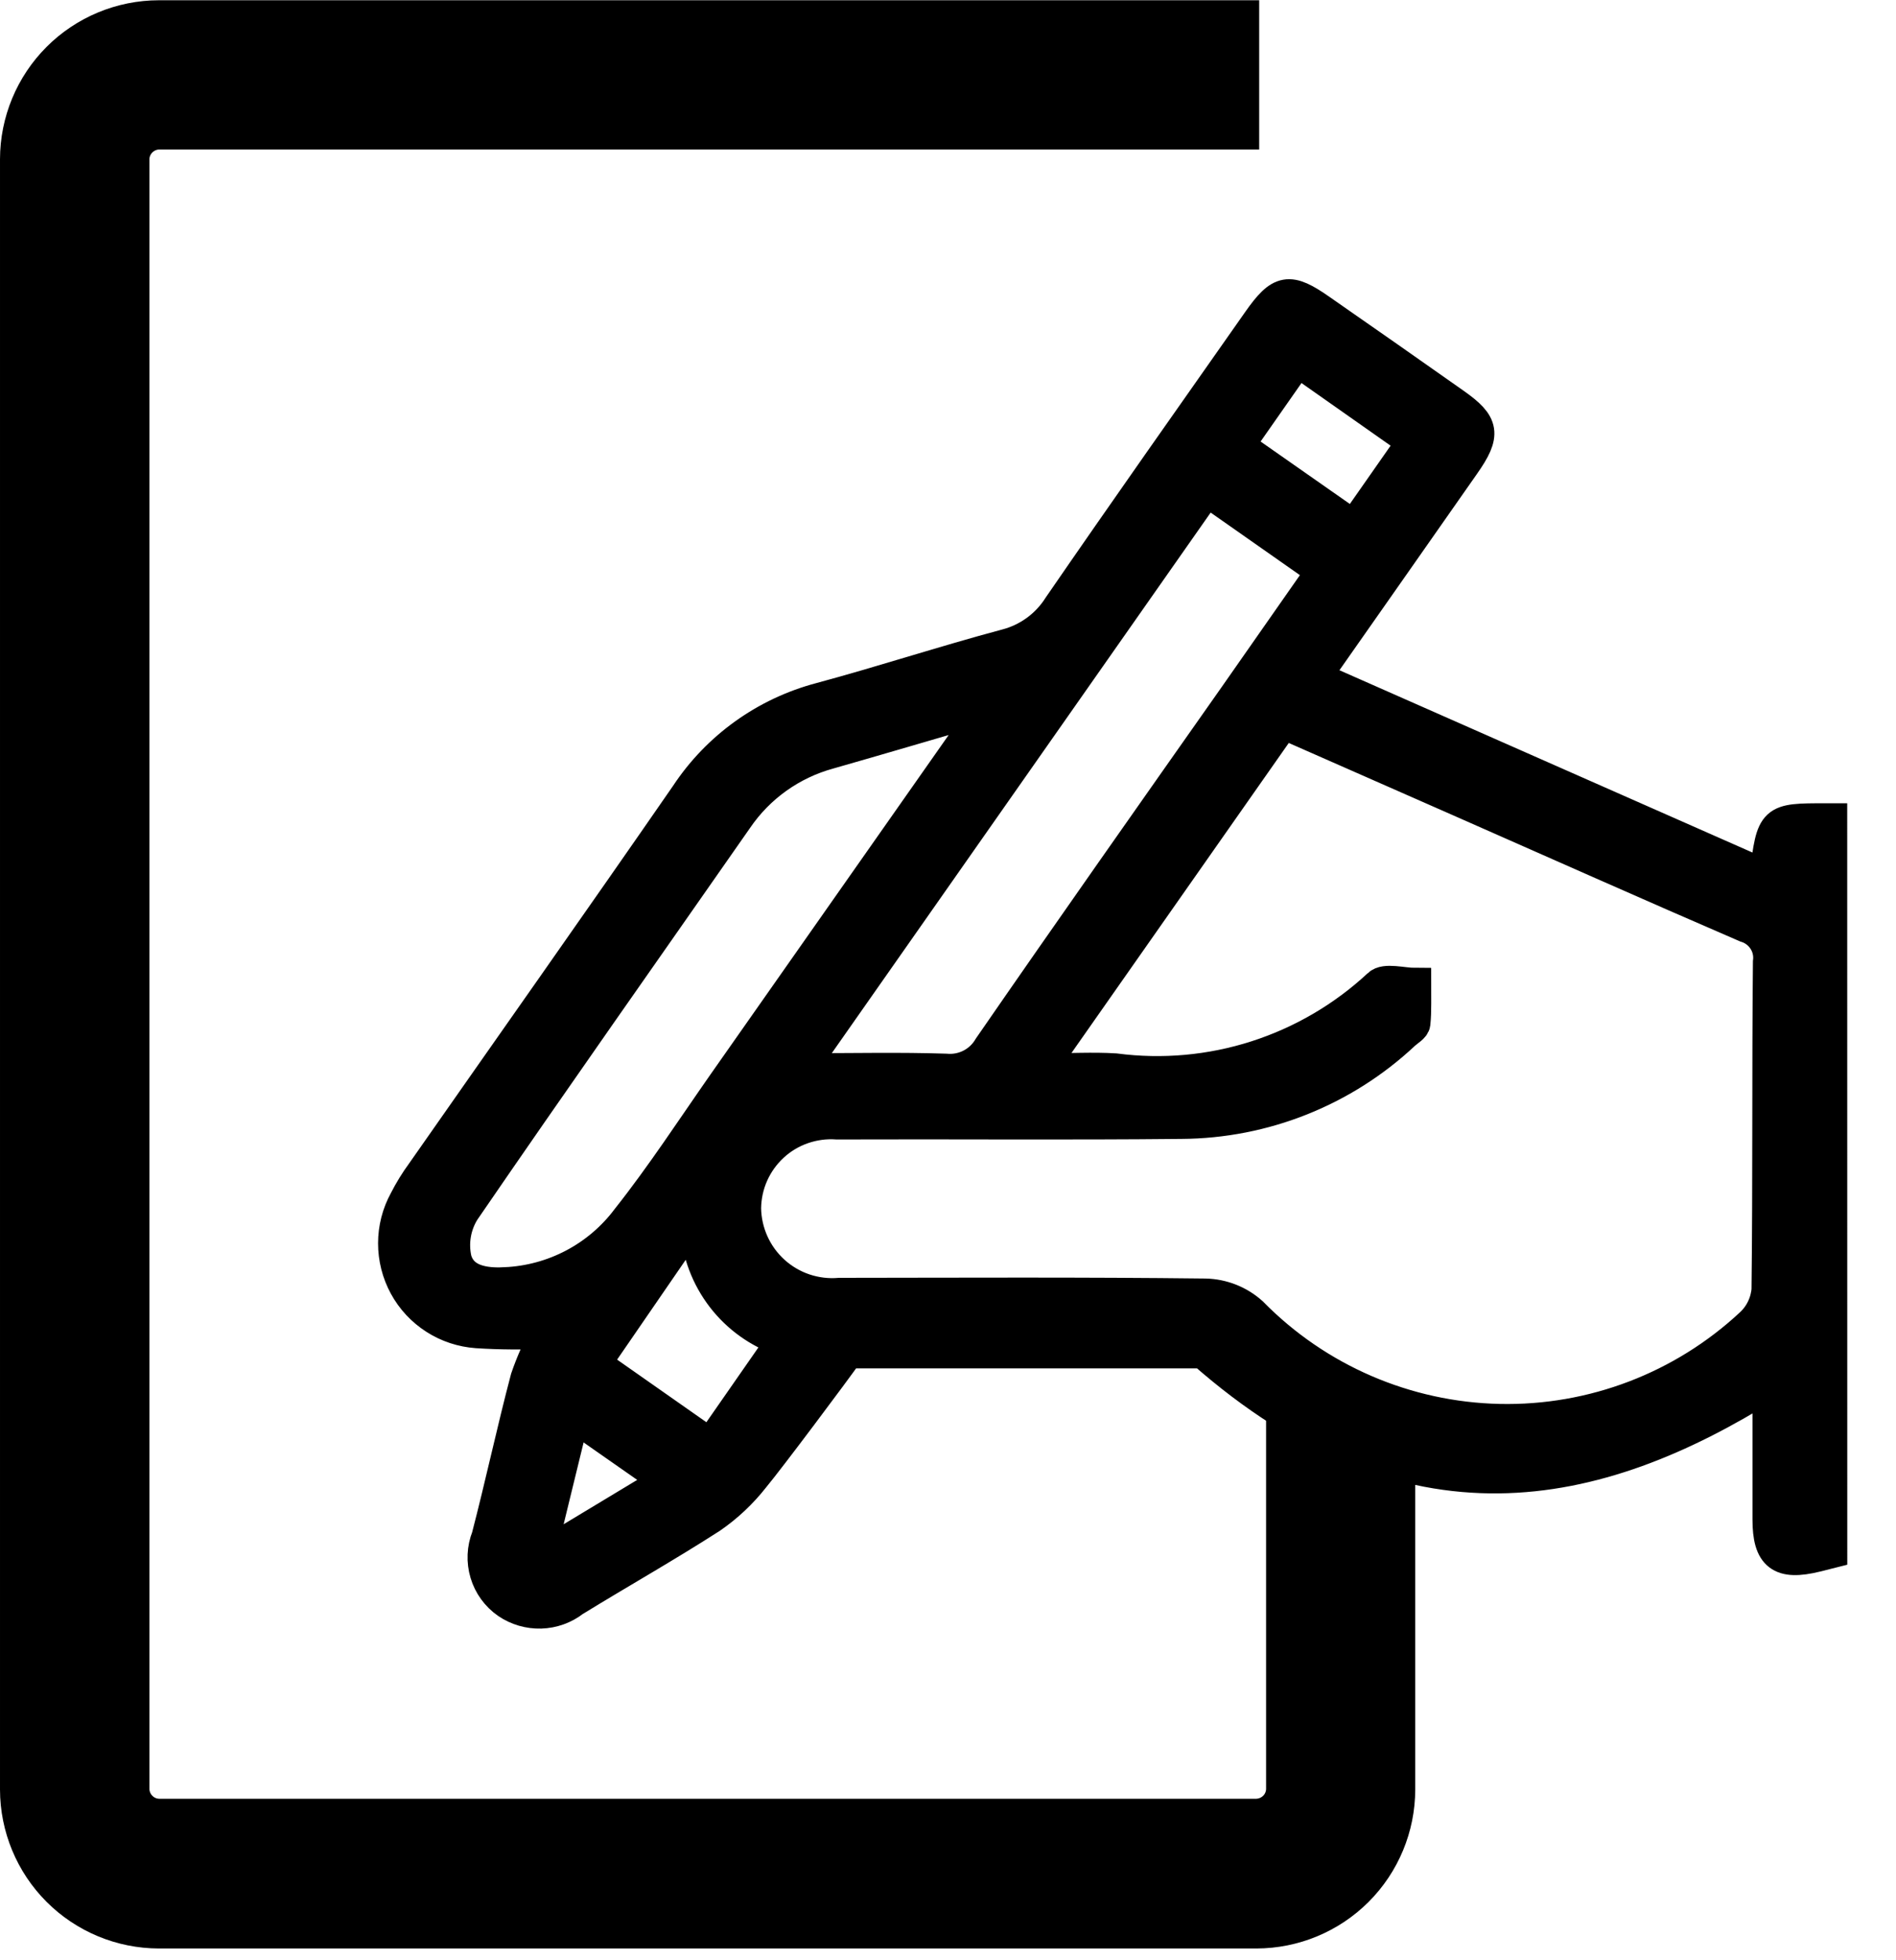 <svg viewBox="0 0 30 31" xmlns="http://www.w3.org/2000/svg">
<path d="m20.283 21.78v6.516c-0.002 0.105-0.045 0.206-0.12 0.28s-0.175 0.117-0.28 0.12h-17.369c-0.105-0.002-0.206-0.045-0.28-0.12-0.075-0.074-0.117-0.175-0.12-0.28v-25.782c0.002-0.105 0.045-0.206 0.12-0.28 0.075-0.075 0.175-0.117 0.28-0.12h17.16v-1.86h-17.16c-0.6 7.94e-4 -1.176 0.24-1.6 0.664-0.424 0.424-0.663 1-0.664 1.6v25.782c7.94e-4 0.6 0.24 1.176 0.664 1.6 0.424 0.424 1 0.663 1.6 0.664h17.365c0.6-8e-4 1.176-0.24 1.6-0.664s0.663-1 0.664-1.6v-5.835l-1.86-0.685z" fill="%%COLOR%%" stroke="%%COLOR%%" stroke-width=".5"/>
<path d="m28.978 12.953h-0.086c-0.847 0-0.847 0-0.96 0.892l-7.118-3.14c0.809-1.154 1.583-2.255 2.354-3.358 0.336-0.48 0.311-0.636-0.152-0.962-0.705-0.497-1.412-0.991-2.12-1.483-0.5-0.35-0.636-0.327-0.988 0.174-1.054 1.5-2.113 3-3.153 4.511-0.191 0.303-0.491 0.522-0.838 0.611-0.983 0.263-1.952 0.581-2.935 0.846-0.872 0.23-1.63 0.773-2.127 1.526-1.384 2-2.786 3.983-4.179 5.975-0.102 0.139-0.192 0.286-0.27 0.439-0.114 0.208-0.174 0.441-0.174 0.677-3.3e-4 0.237 0.059 0.47 0.172 0.678 0.113 0.208 0.277 0.384 0.477 0.512 0.199 0.128 0.428 0.203 0.664 0.22 0.366 0.024 0.734 0.026 1.1 7e-3 -0.126 0.23-0.233 0.469-0.318 0.717-0.22 0.833-0.4 1.677-0.617 2.51-0.073 0.184-0.082 0.387-0.025 0.577 0.057 0.19 0.176 0.354 0.339 0.467 0.157 0.107 0.344 0.161 0.534 0.156 0.19-0.006 0.373-0.071 0.523-0.188 0.721-0.443 1.459-0.859 2.171-1.317 0.254-0.175 0.481-0.388 0.672-0.631 0.25-0.3 1.267-1.659 1.494-1.979h5.616c3.267 2.872 6.221 2.226 8.945 0.52v2.117c0 0.576 0.192 0.723 0.762 0.583l0.238-0.06-1e-3 -11.597zm-8.446-7.244 1.819 1.278-0.931 1.331-1.822-1.274 0.934-1.335zm-1.437 2.049 1.821 1.276c-0.47 0.672-0.925 1.324-1.382 1.976-1.3 1.848-2.6 3.692-3.882 5.548-0.069 0.119-0.17 0.216-0.293 0.279-0.122 0.063-0.26 0.089-0.397 0.076-0.73-0.024-1.462-7e-3 -2.282-7e-3l6.415-9.148zm-11.1 12.533c-0.337 0.016-0.683-0.037-0.781-0.374-0.059-0.262-0.013-0.536 0.129-0.764 1.424-2.077 2.877-4.135 4.318-6.2 0.347-0.51 0.865-0.879 1.46-1.041 0.793-0.226 1.584-0.46 2.48-0.721-0.151 0.229-0.233 0.359-0.321 0.484-1.277 1.821-2.555 3.641-3.834 5.461-0.5 0.715-0.979 1.451-1.521 2.135-0.226 0.302-0.517 0.55-0.851 0.726-0.334 0.176-0.703 0.276-1.08 0.293l1e-3 1e-3zm0.538 4.338 0.545-2.232 1.463 1.022-2.008 1.21zm2.706-1.789-1.821-1.276 1.465-2.13 0.13-0.01c0.028 0.398 0.173 0.778 0.416 1.094 0.243 0.316 0.575 0.553 0.952 0.681l-1.142 1.641zm16.726-2.458c-0.014 0.208-0.105 0.404-0.257 0.548-1.079 1.008-2.509 1.554-3.985 1.522-1.476-0.032-2.881-0.639-3.915-1.692-0.203-0.182-0.464-0.285-0.737-0.291-1.928-0.023-3.857-0.013-5.786-0.011-0.188 0.016-0.377-0.007-0.556-0.067-0.179-0.06-0.343-0.157-0.483-0.283-0.14-0.127-0.252-0.28-0.33-0.452-0.078-0.172-0.12-0.358-0.123-0.546 0.002-0.185 0.041-0.368 0.116-0.537 0.075-0.169 0.184-0.321 0.32-0.447 0.136-0.126 0.296-0.222 0.471-0.283 0.175-0.061 0.36-0.086 0.545-0.073 1.815-7e-3 3.63 0.01 5.445-9e-3 1.313-0.007 2.576-0.511 3.533-1.41 0.058-0.053 0.154-0.105 0.16-0.165 0.021-0.208 0.01-0.42 0.011-0.63-0.2 0-0.481-0.083-0.583 0.018-0.554 0.515-1.214 0.901-1.934 1.132-0.72 0.231-1.482 0.3-2.232 0.202-0.355-0.022-0.713 0-1.176 0l3.836-5.47 2.8 1.232c1.505 0.663 3.007 1.332 4.517 1.984 0.117 0.035 0.218 0.111 0.285 0.213 0.067 0.103 0.095 0.225 0.079 0.347-0.017 1.719-2e-3 3.443-0.022 5.167l1e-3 1e-3z" fill="%%COLOR%%" stroke="%%COLOR%%" stroke-width=".5"/>
</svg>
